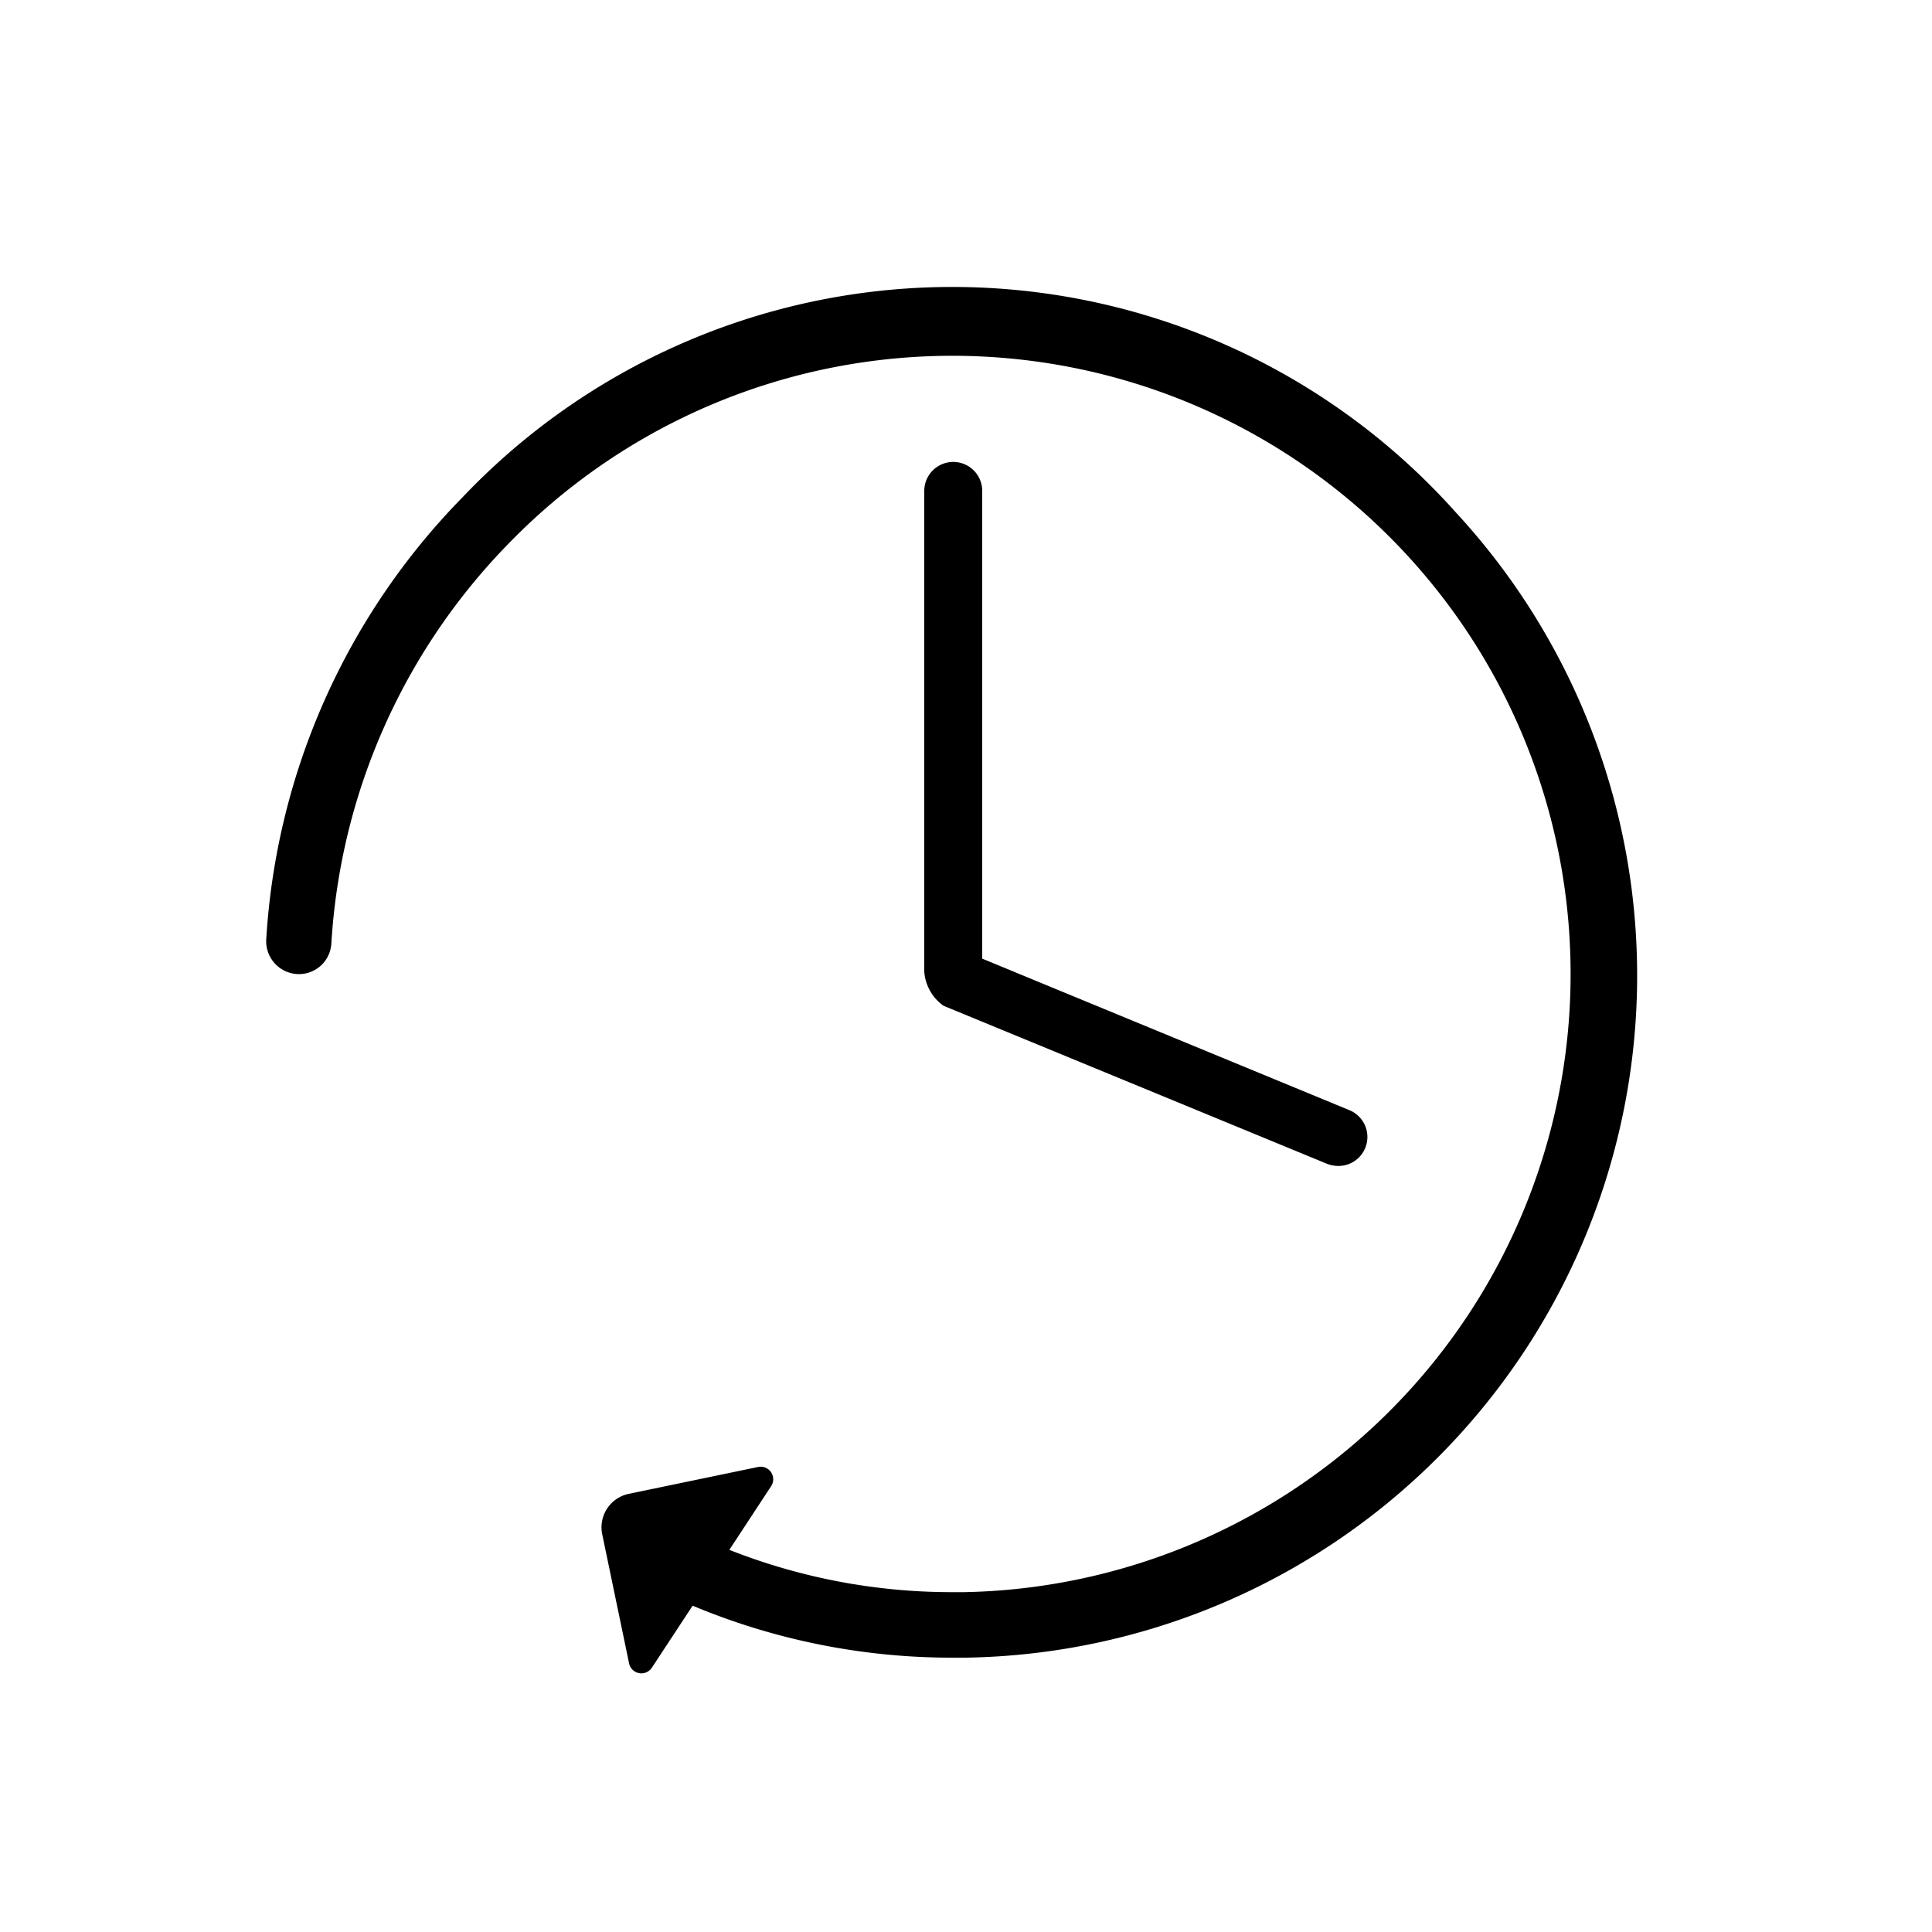 <svg id="Calque_1" data-name="Calque 1" xmlns="http://www.w3.org/2000/svg" viewBox="0 0 100 100"><path d="M75.37,26.54a34.95,34.95,0,0,0-51.43-.8A35.74,35.74,0,0,0,13.78,48.63a1.7,1.7,0,0,0,1.69,1.79h0a1.68,1.68,0,0,0,1.68-1.57,32.38,32.38,0,0,1,9.2-20.74,32,32,0,1,1,23.55,54.3h-.67a31.34,31.34,0,0,1-11.48-2.19l2.16-3.29a.65.65,0,0,0-.67-1l-6.69,1.39a1.77,1.77,0,0,0-1.38,2.09l1.39,6.68a.65.65,0,0,0,1.18.23l2.11-3.21a34.74,34.74,0,0,0,13.38,2.69H50A35.31,35.31,0,0,0,75.37,26.54Z"/><path d="M69.84,57.46l-19-7.84V25.41a1.5,1.5,0,1,0-3,0V50.29a2.37,2.37,0,0,0,1,1.77l19.85,8.18a1.65,1.65,0,0,0,.57.11,1.5,1.5,0,0,0,.58-2.89Z"/></svg>